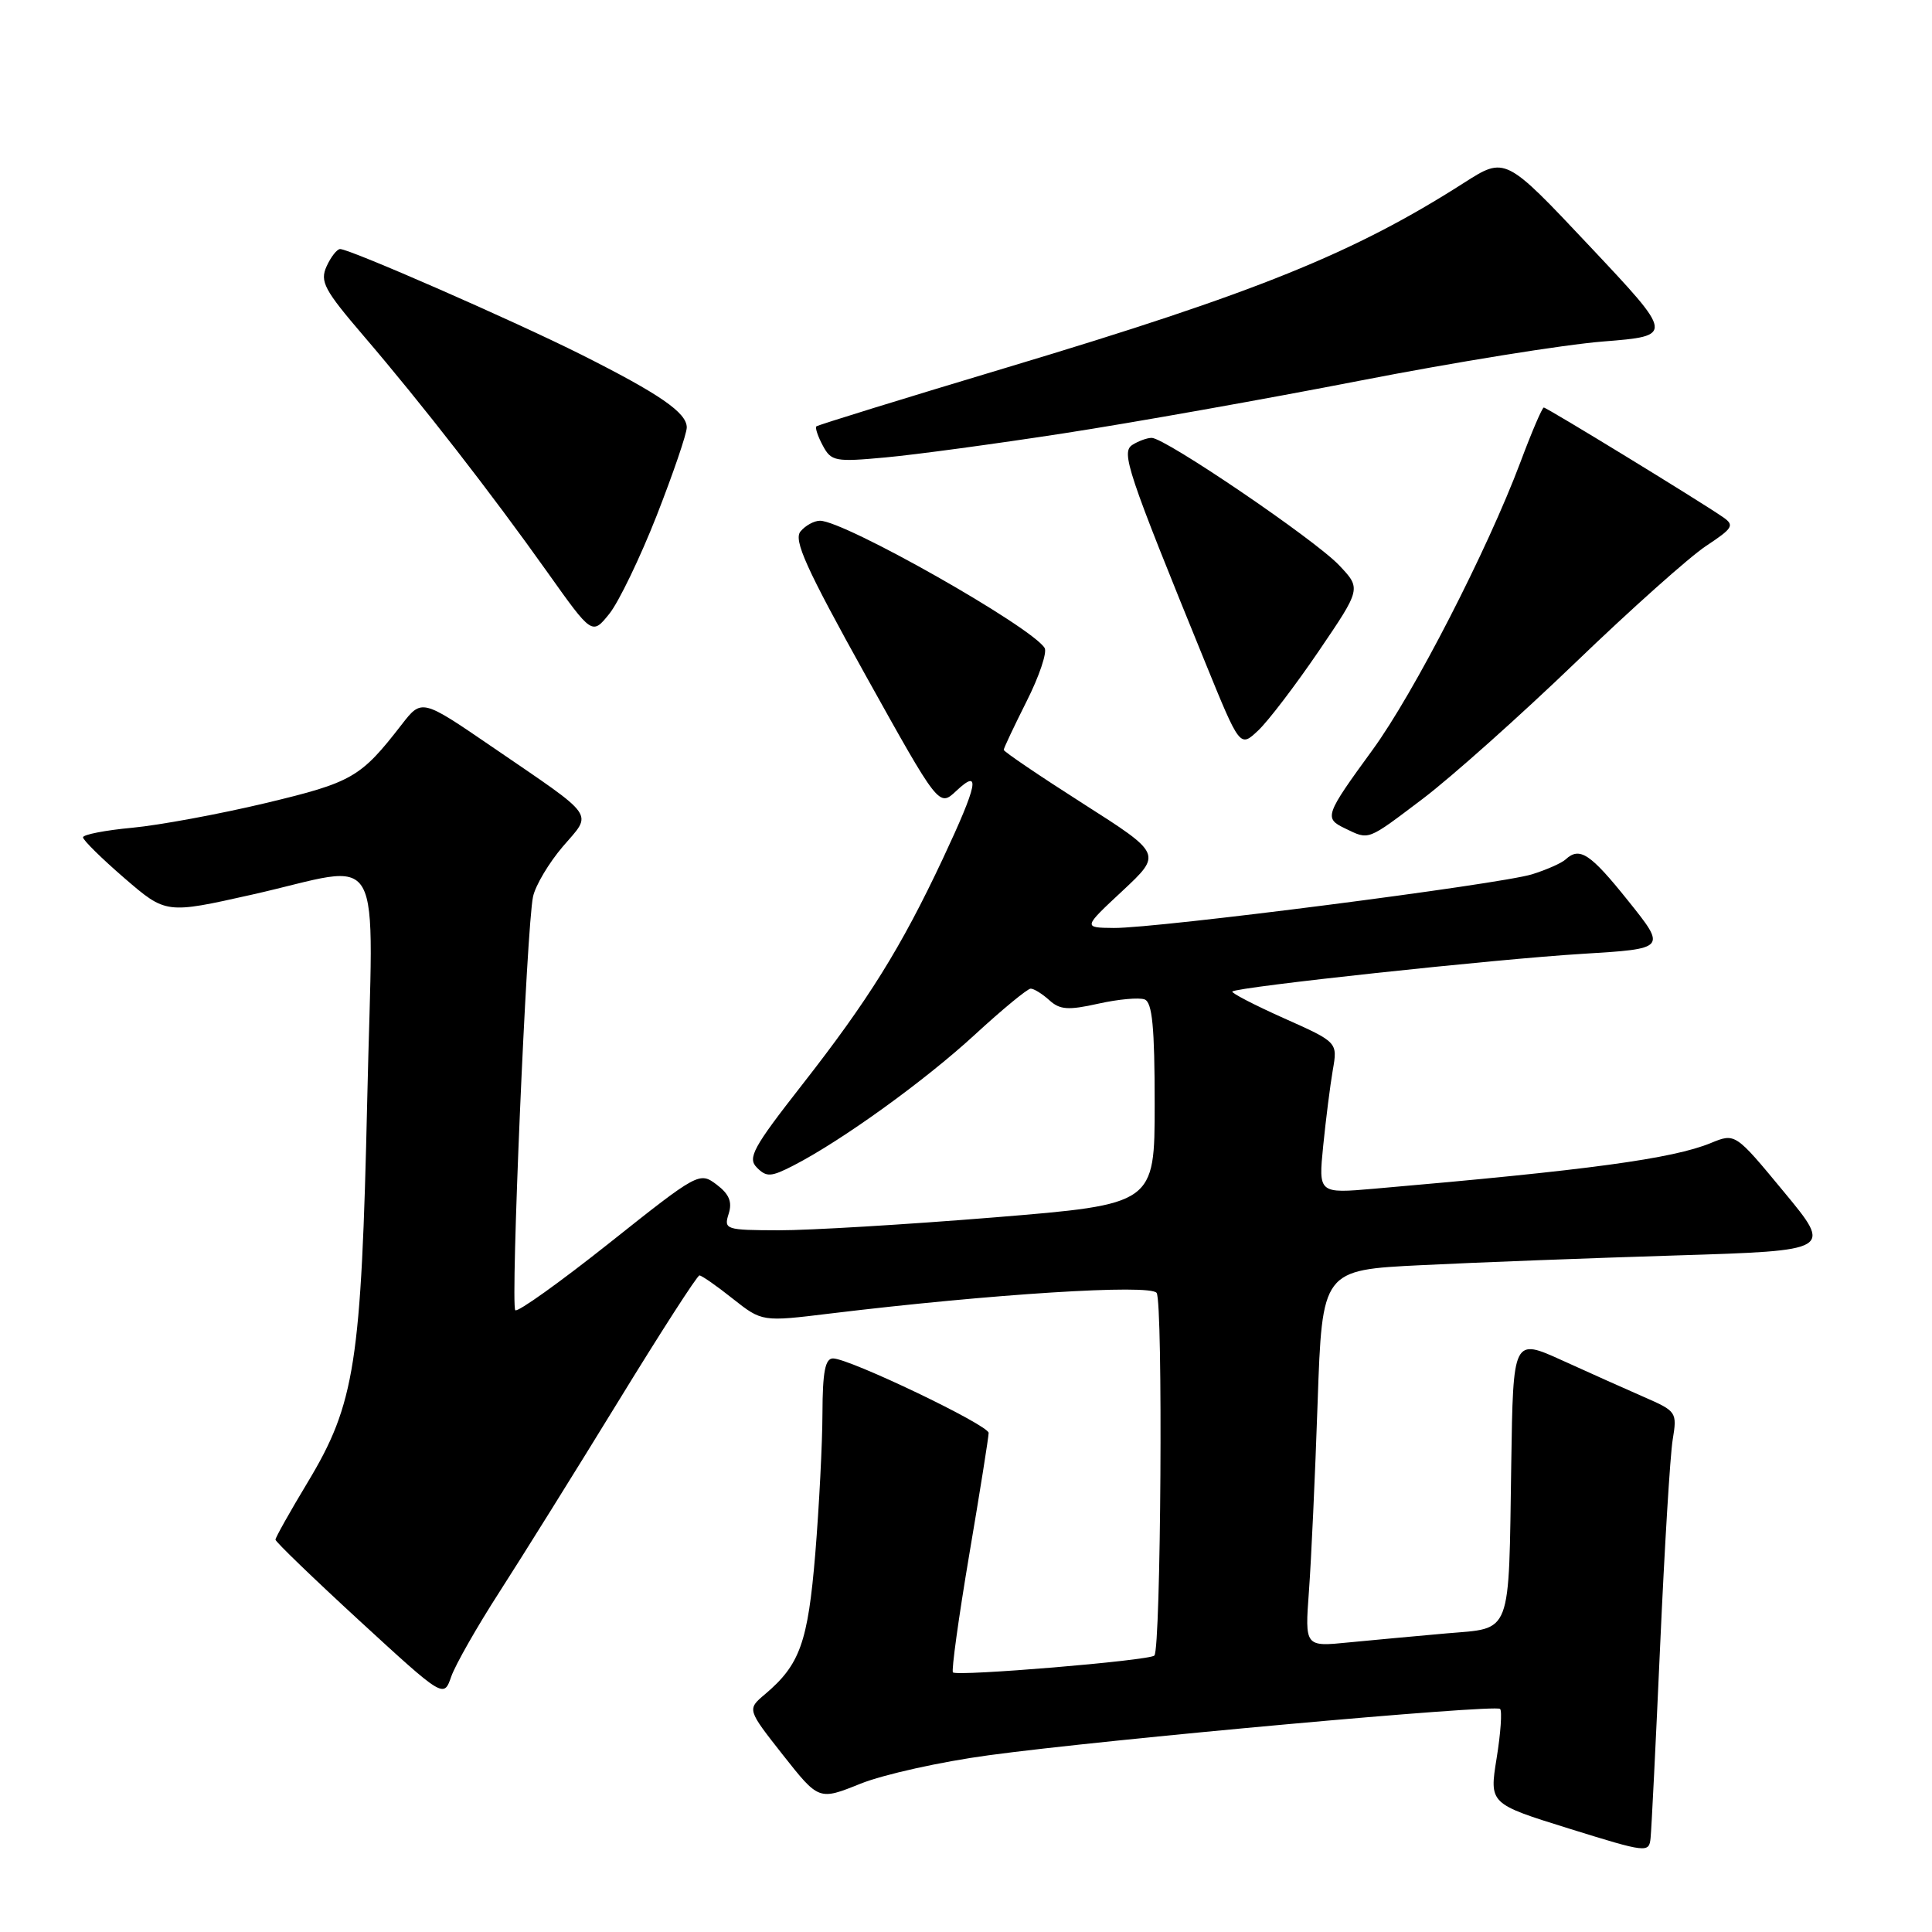 <?xml version="1.0" encoding="UTF-8" standalone="no"?>
<!DOCTYPE svg PUBLIC "-//W3C//DTD SVG 1.1//EN" "http://www.w3.org/Graphics/SVG/1.1/DTD/svg11.dtd" >
<svg xmlns="http://www.w3.org/2000/svg" xmlns:xlink="http://www.w3.org/1999/xlink" version="1.1" viewBox="0 0 256 256">
 <g >
 <path fill="currentColor"
d=" M 219.98 218.00 C 220.56 205.07 221.30 192.82 221.64 190.77 C 222.24 187.13 222.15 186.99 217.88 185.13 C 215.47 184.07 210.57 181.89 207.00 180.26 C 200.50 177.31 200.50 177.31 200.25 193.91 C 199.90 217.02 200.42 215.68 191.69 216.43 C 187.74 216.78 181.89 217.32 178.70 217.63 C 172.90 218.21 172.90 218.21 173.44 210.85 C 173.74 206.81 174.26 195.58 174.59 185.89 C 175.20 168.28 175.20 168.28 188.35 167.64 C 195.58 167.28 210.80 166.70 222.16 166.35 C 242.82 165.71 242.82 165.71 236.37 157.92 C 229.93 150.13 229.93 150.13 226.71 151.45 C 221.64 153.54 210.51 155.05 182.10 157.51 C 174.70 158.15 174.70 158.15 175.33 151.83 C 175.68 148.35 176.25 143.84 176.60 141.80 C 177.25 138.10 177.25 138.10 170.10 134.91 C 166.17 133.15 163.11 131.56 163.29 131.38 C 163.89 130.78 198.25 127.08 209.66 126.39 C 220.83 125.71 220.83 125.71 215.73 119.35 C 210.71 113.08 209.31 112.16 207.45 113.88 C 206.93 114.36 204.93 115.25 203.00 115.85 C 198.72 117.18 153.29 123.01 147.60 122.96 C 143.50 122.92 143.50 122.92 148.74 118.04 C 153.97 113.15 153.97 113.15 143.49 106.47 C 137.72 102.79 133.00 99.59 133.00 99.36 C 133.00 99.13 134.37 96.24 136.03 92.93 C 137.70 89.63 138.77 86.44 138.42 85.86 C 136.66 83.03 111.90 69.00 108.65 69.00 C 107.88 69.00 106.71 69.64 106.07 70.42 C 105.12 71.56 106.83 75.33 114.65 89.40 C 124.42 106.95 124.42 106.95 126.71 104.80 C 130.01 101.70 129.57 103.90 124.92 113.81 C 119.39 125.57 115.07 132.51 106.27 143.76 C 99.76 152.08 99.02 153.45 100.30 154.72 C 101.57 156.00 102.17 155.96 105.13 154.44 C 111.53 151.15 122.52 143.22 129.15 137.12 C 132.81 133.75 136.15 131.00 136.57 131.00 C 137.00 131.00 138.11 131.69 139.04 132.53 C 140.44 133.81 141.55 133.88 145.54 132.99 C 148.18 132.40 150.94 132.15 151.67 132.43 C 152.68 132.82 153.00 136.09 153.00 146.25 C 153.00 159.57 153.00 159.57 131.75 161.31 C 120.06 162.26 107.21 163.03 103.18 163.02 C 96.15 163.00 95.89 162.92 96.55 160.84 C 97.05 159.26 96.63 158.23 94.95 156.96 C 92.69 155.26 92.50 155.36 80.75 164.70 C 74.19 169.91 68.58 173.92 68.28 173.61 C 67.63 172.96 69.78 122.73 70.63 118.81 C 70.95 117.32 72.73 114.34 74.57 112.18 C 78.53 107.56 79.24 108.56 65.19 98.95 C 55.88 92.58 55.88 92.58 53.20 96.04 C 47.78 103.03 46.70 103.66 35.21 106.41 C 29.09 107.87 21.13 109.34 17.54 109.68 C 13.94 110.01 11.00 110.59 11.00 110.95 C 11.00 111.32 13.47 113.75 16.49 116.36 C 21.99 121.10 21.99 121.10 33.36 118.55 C 51.37 114.51 49.43 111.06 48.66 145.75 C 47.88 180.61 47.04 186.00 40.77 196.41 C 38.42 200.31 36.50 203.73 36.50 204.01 C 36.50 204.29 41.52 209.13 47.65 214.77 C 58.80 225.01 58.80 225.01 59.79 222.16 C 60.34 220.59 63.22 215.53 66.20 210.91 C 69.18 206.28 76.24 194.96 81.89 185.75 C 87.53 176.54 92.39 169.00 92.68 169.00 C 92.97 169.00 94.96 170.38 97.09 172.08 C 100.98 175.15 100.98 175.15 109.99 174.05 C 131.36 171.46 152.46 170.12 153.26 171.32 C 154.12 172.61 153.83 218.50 152.96 219.37 C 152.30 220.04 126.83 222.16 126.27 221.60 C 126.05 221.38 127.02 214.36 128.43 206.00 C 129.85 197.65 131.00 190.39 131.00 189.87 C 131.00 188.83 112.55 180.00 110.38 180.00 C 109.34 180.00 109.00 181.77 108.98 187.25 C 108.97 191.24 108.54 199.61 108.03 205.86 C 107.05 217.64 106.00 220.58 101.36 224.50 C 98.99 226.50 98.99 226.50 103.74 232.54 C 108.50 238.57 108.50 238.57 114.02 236.35 C 117.05 235.13 124.70 233.43 131.02 232.58 C 146.53 230.47 198.13 225.80 198.77 226.44 C 199.05 226.72 198.85 229.66 198.31 232.98 C 197.34 239.01 197.34 239.01 207.92 242.30 C 218.23 245.51 218.51 245.54 218.71 243.55 C 218.83 242.42 219.40 230.93 219.98 218.00 Z  M 188.58 105.80 C 192.36 102.93 201.44 94.83 208.76 87.79 C 216.07 80.75 223.86 73.80 226.05 72.35 C 229.66 69.96 229.87 69.60 228.27 68.50 C 225.09 66.31 204.96 54.00 204.56 54.00 C 204.35 54.00 202.95 57.26 201.46 61.25 C 197.08 72.91 187.34 91.86 181.88 99.35 C 175.56 108.02 175.42 108.42 178.21 109.76 C 181.47 111.33 181.05 111.49 188.58 105.80 Z  M 174.75 86.26 C 180.37 77.99 180.37 77.99 177.43 74.89 C 174.21 71.49 154.35 57.99 152.60 58.02 C 151.99 58.02 150.85 58.44 150.06 58.94 C 148.52 59.92 149.31 62.30 159.70 87.78 C 164.30 99.07 164.30 99.07 166.72 96.79 C 168.05 95.54 171.66 90.80 174.75 86.26 Z  M 87.01 68.33 C 89.20 62.73 91.00 57.47 91.00 56.64 C 91.00 54.68 87.43 52.22 77.00 46.98 C 68.11 42.52 46.37 33.00 45.07 33.00 C 44.66 33.00 43.85 34.03 43.28 35.28 C 42.36 37.30 42.95 38.40 48.20 44.53 C 55.90 53.52 65.09 65.34 72.54 75.83 C 78.46 84.16 78.46 84.16 80.74 81.33 C 81.99 79.77 84.81 73.92 87.01 68.33 Z  M 141.00 57.41 C 150.07 56.01 167.74 52.87 180.25 50.43 C 192.77 47.99 207.24 45.66 212.42 45.25 C 221.82 44.50 221.82 44.50 210.64 32.62 C 199.45 20.73 199.45 20.73 193.98 24.23 C 179.40 33.55 166.46 38.78 133.57 48.65 C 119.78 52.79 108.35 56.32 108.17 56.50 C 107.99 56.68 108.37 57.83 109.03 59.05 C 110.14 61.13 110.67 61.23 117.36 60.61 C 121.29 60.25 131.93 58.81 141.00 57.41 Z "/>
</g>
</svg>